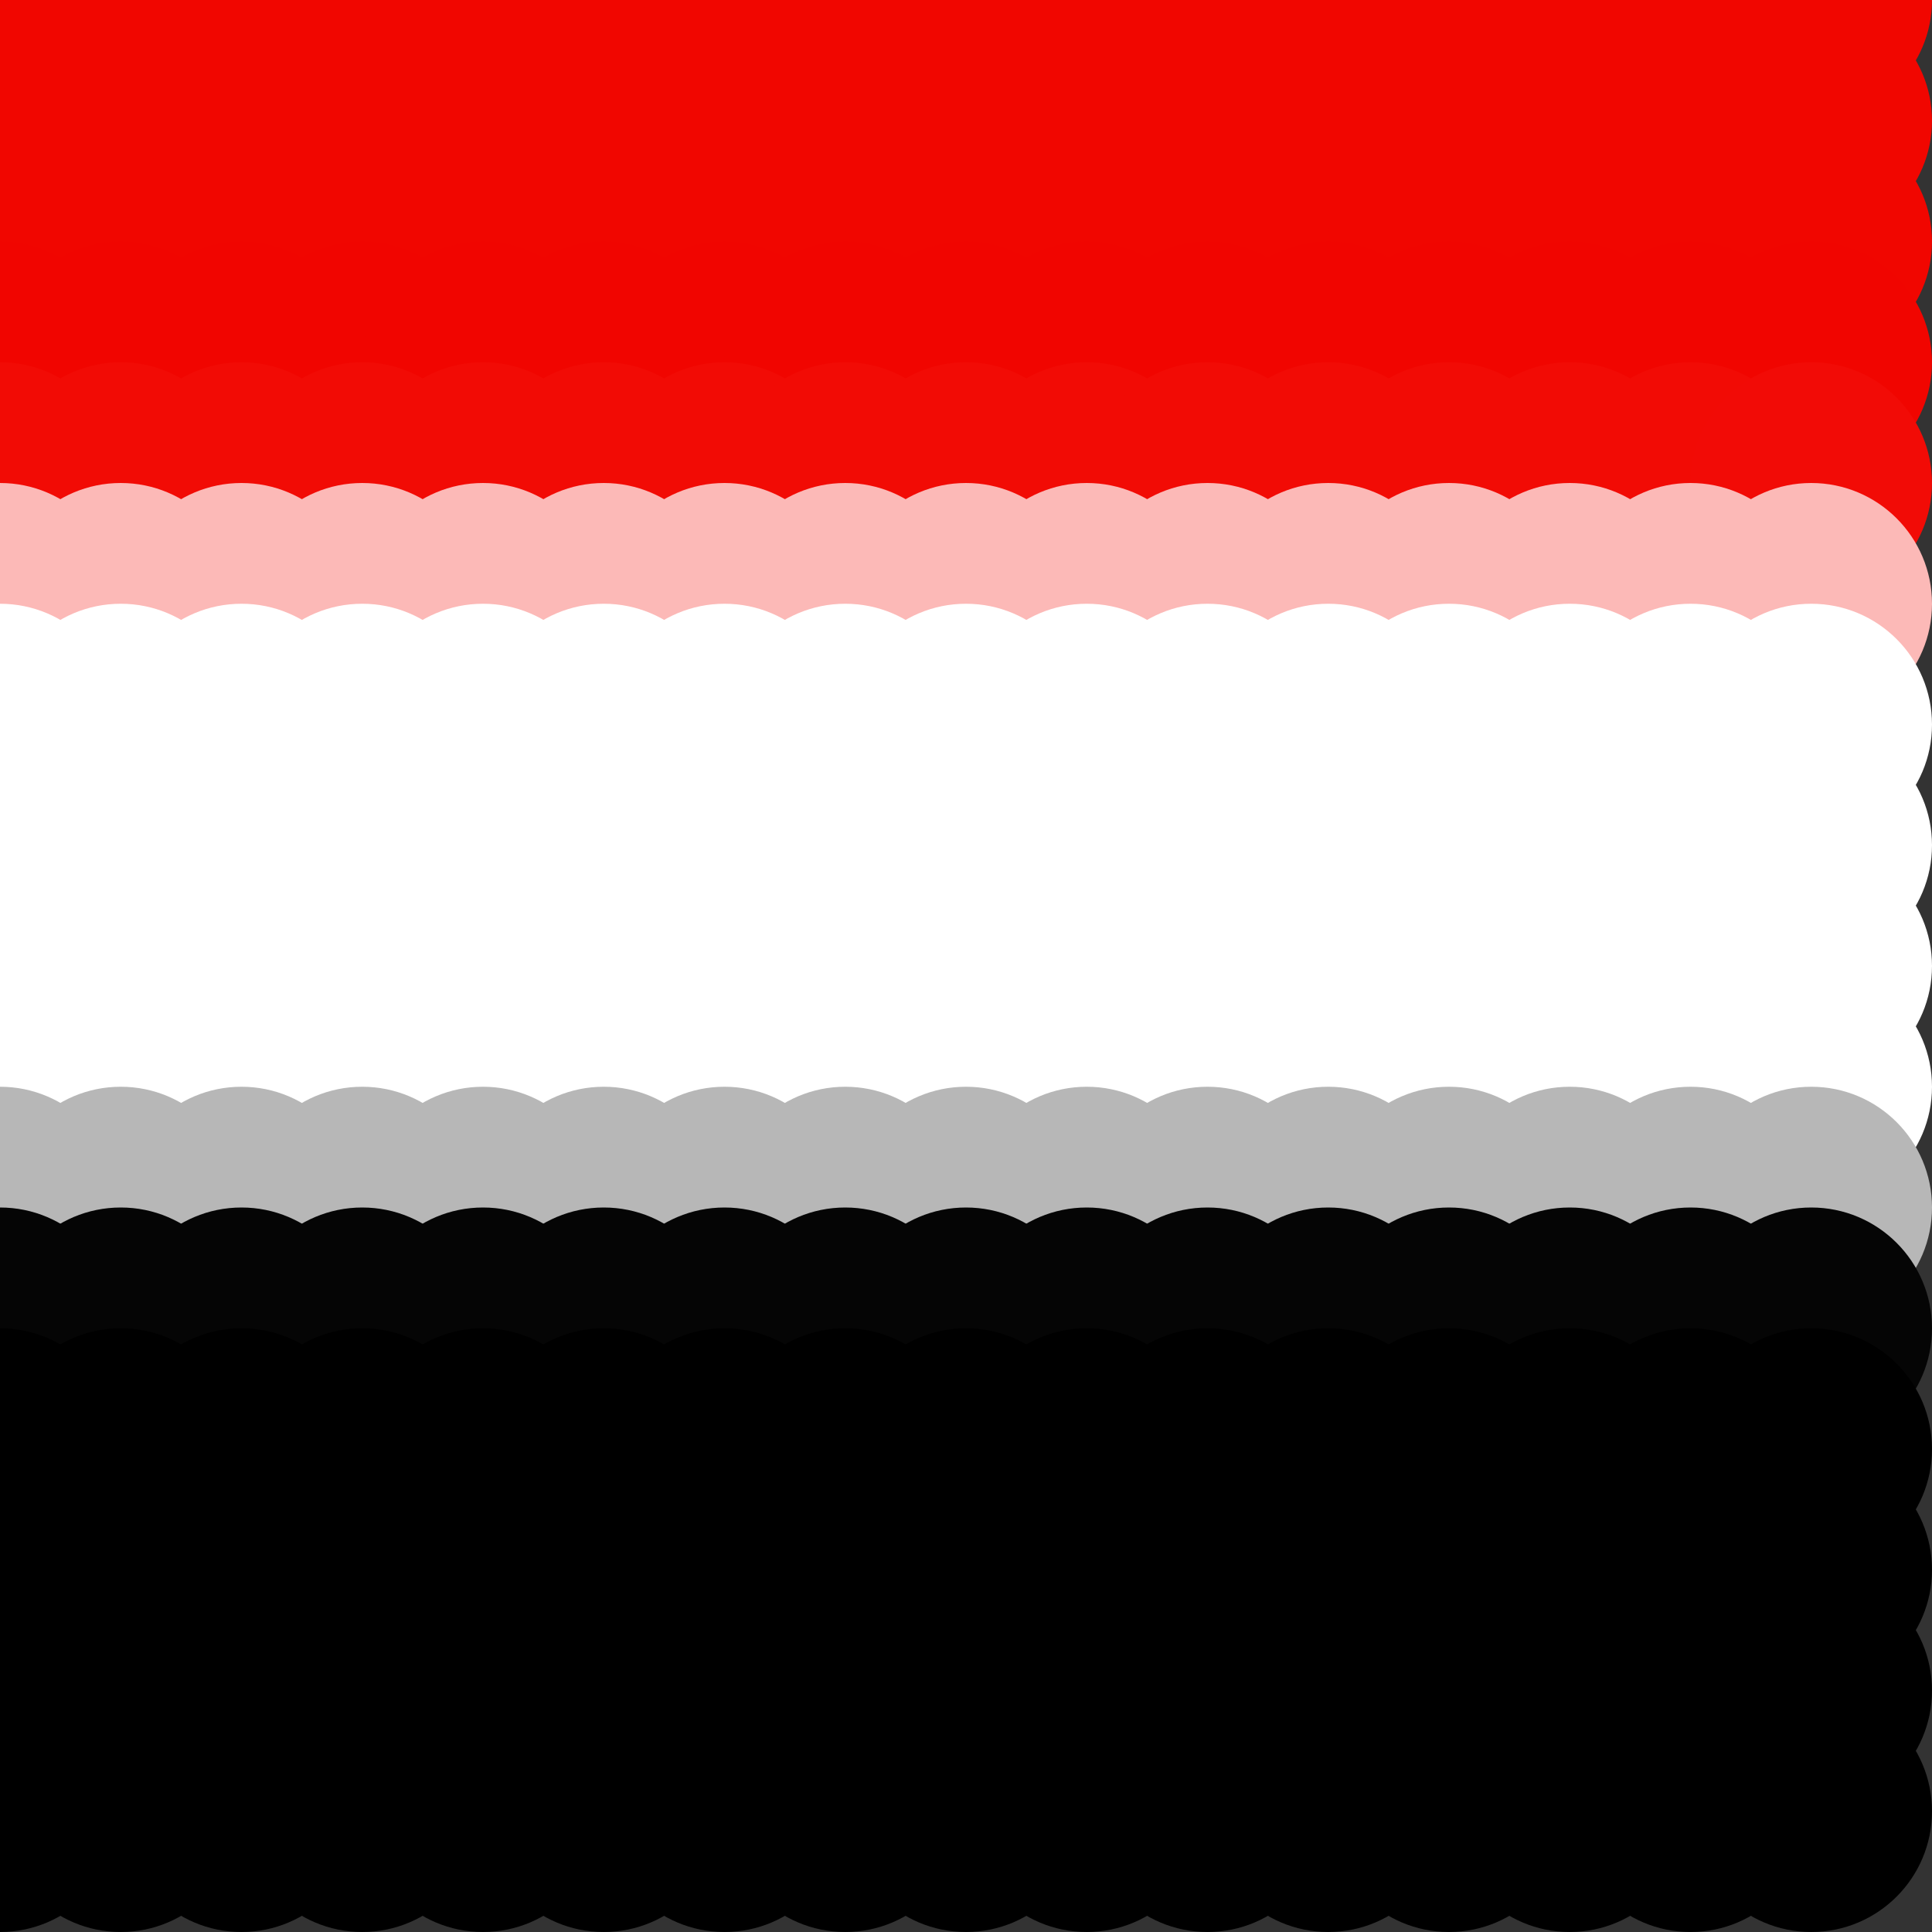 <?xml version="1.0" standalone="no"?>
<!DOCTYPE svg PUBLIC "-//W3C//DTD SVG 20010904//EN"
  "http://www.w3.org/TR/2001/REC-SVG-20010904/DTD/svg10.dtd">
<svg width="16" height="16">
  <rect width="100%" height="100%" fill="#333333" stroke="none"/>
  <circle cx="0" cy="0" r="1" fill="srgba(241,6,0,1)"/>
  <circle cx="1" cy="0" r="1" fill="srgba(241,6,0,1)"/>
  <circle cx="2" cy="0" r="1" fill="srgba(241,6,0,1)"/>
  <circle cx="3" cy="0" r="1" fill="srgba(241,6,0,1)"/>
  <circle cx="4" cy="0" r="1" fill="srgba(241,6,0,1)"/>
  <circle cx="5" cy="0" r="1" fill="srgba(241,6,0,1)"/>
  <circle cx="6" cy="0" r="1" fill="srgba(241,6,0,1)"/>
  <circle cx="7" cy="0" r="1" fill="srgba(241,6,0,1)"/>
  <circle cx="8" cy="0" r="1" fill="srgba(241,6,0,1)"/>
  <circle cx="9" cy="0" r="1" fill="srgba(241,6,0,1)"/>
  <circle cx="10" cy="0" r="1" fill="srgba(241,6,0,1)"/>
  <circle cx="11" cy="0" r="1" fill="srgba(241,6,0,1)"/>
  <circle cx="12" cy="0" r="1" fill="srgba(241,6,0,1)"/>
  <circle cx="13" cy="0" r="1" fill="srgba(241,6,0,1)"/>
  <circle cx="14" cy="0" r="1" fill="srgba(241,6,0,1)"/>
  <circle cx="15" cy="0" r="1" fill="srgba(94.51%,2.361%,0.008%,1)"/>
  <circle cx="0" cy="1" r="1" fill="srgba(241,6,0,1)"/>
  <circle cx="1" cy="1" r="1" fill="srgba(241,6,0,1)"/>
  <circle cx="2" cy="1" r="1" fill="srgba(241,6,0,1)"/>
  <circle cx="3" cy="1" r="1" fill="srgba(241,6,0,1)"/>
  <circle cx="4" cy="1" r="1" fill="srgba(241,6,0,1)"/>
  <circle cx="5" cy="1" r="1" fill="srgba(241,6,0,1)"/>
  <circle cx="6" cy="1" r="1" fill="srgba(241,6,0,1)"/>
  <circle cx="7" cy="1" r="1" fill="srgba(241,6,0,1)"/>
  <circle cx="8" cy="1" r="1" fill="srgba(241,6,0,1)"/>
  <circle cx="9" cy="1" r="1" fill="srgba(241,6,0,1)"/>
  <circle cx="10" cy="1" r="1" fill="srgba(241,6,0,1)"/>
  <circle cx="11" cy="1" r="1" fill="srgba(241,6,0,1)"/>
  <circle cx="12" cy="1" r="1" fill="srgba(241,6,0,1)"/>
  <circle cx="13" cy="1" r="1" fill="srgba(241,6,0,1)"/>
  <circle cx="14" cy="1" r="1" fill="srgba(241,6,0,1)"/>
  <circle cx="15" cy="1" r="1" fill="srgba(94.51%,2.361%,0.008%,1)"/>
  <circle cx="0" cy="2" r="1" fill="srgba(241,6,0,1)"/>
  <circle cx="1" cy="2" r="1" fill="srgba(241,6,0,1)"/>
  <circle cx="2" cy="2" r="1" fill="srgba(241,6,0,1)"/>
  <circle cx="3" cy="2" r="1" fill="srgba(241,6,0,1)"/>
  <circle cx="4" cy="2" r="1" fill="srgba(241,6,0,1)"/>
  <circle cx="5" cy="2" r="1" fill="srgba(241,6,0,1)"/>
  <circle cx="6" cy="2" r="1" fill="srgba(241,6,0,1)"/>
  <circle cx="7" cy="2" r="1" fill="srgba(241,6,0,1)"/>
  <circle cx="8" cy="2" r="1" fill="srgba(241,6,0,1)"/>
  <circle cx="9" cy="2" r="1" fill="srgba(241,6,0,1)"/>
  <circle cx="10" cy="2" r="1" fill="srgba(241,6,0,1)"/>
  <circle cx="11" cy="2" r="1" fill="srgba(241,6,0,1)"/>
  <circle cx="12" cy="2" r="1" fill="srgba(241,6,0,1)"/>
  <circle cx="13" cy="2" r="1" fill="srgba(241,6,0,1)"/>
  <circle cx="14" cy="2" r="1" fill="srgba(241,6,0,1)"/>
  <circle cx="15" cy="2" r="1" fill="srgba(94.51%,2.361%,0.008%,1)"/>
  <circle cx="0" cy="3" r="1" fill="srgba(94.502%,2.214%,0%,1)"/>
  <circle cx="1" cy="3" r="1" fill="srgba(94.502%,2.214%,0%,1)"/>
  <circle cx="2" cy="3" r="1" fill="srgba(94.502%,2.214%,0%,1)"/>
  <circle cx="3" cy="3" r="1" fill="srgba(94.502%,2.214%,0%,1)"/>
  <circle cx="4" cy="3" r="1" fill="srgba(94.502%,2.214%,0%,1)"/>
  <circle cx="5" cy="3" r="1" fill="srgba(94.502%,2.214%,0%,1)"/>
  <circle cx="6" cy="3" r="1" fill="srgba(94.502%,2.214%,0%,1)"/>
  <circle cx="7" cy="3" r="1" fill="srgba(94.502%,2.214%,0%,1)"/>
  <circle cx="8" cy="3" r="1" fill="srgba(94.502%,2.214%,0%,1)"/>
  <circle cx="9" cy="3" r="1" fill="srgba(94.502%,2.214%,0%,1)"/>
  <circle cx="10" cy="3" r="1" fill="srgba(94.502%,2.214%,0%,1)"/>
  <circle cx="11" cy="3" r="1" fill="srgba(94.502%,2.214%,0%,1)"/>
  <circle cx="12" cy="3" r="1" fill="srgba(94.502%,2.214%,0%,1)"/>
  <circle cx="13" cy="3" r="1" fill="srgba(94.502%,2.214%,0%,1)"/>
  <circle cx="14" cy="3" r="1" fill="srgba(94.502%,2.214%,0%,1)"/>
  <circle cx="15" cy="3" r="1" fill="srgba(94.502%,2.222%,0.005%,1)"/>
  <circle cx="0" cy="4" r="1" fill="srgba(94.638%,4.64%,2.342%,1)"/>
  <circle cx="1" cy="4" r="1" fill="srgba(94.638%,4.64%,2.342%,1)"/>
  <circle cx="2" cy="4" r="1" fill="srgba(94.638%,4.64%,2.342%,1)"/>
  <circle cx="3" cy="4" r="1" fill="srgba(94.638%,4.64%,2.342%,1)"/>
  <circle cx="4" cy="4" r="1" fill="srgba(94.638%,4.64%,2.342%,1)"/>
  <circle cx="5" cy="4" r="1" fill="srgba(94.638%,4.64%,2.342%,1)"/>
  <circle cx="6" cy="4" r="1" fill="srgba(94.638%,4.64%,2.342%,1)"/>
  <circle cx="7" cy="4" r="1" fill="srgba(94.638%,4.64%,2.342%,1)"/>
  <circle cx="8" cy="4" r="1" fill="srgba(94.638%,4.64%,2.342%,1)"/>
  <circle cx="9" cy="4" r="1" fill="srgba(94.638%,4.64%,2.342%,1)"/>
  <circle cx="10" cy="4" r="1" fill="srgba(94.638%,4.64%,2.342%,1)"/>
  <circle cx="11" cy="4" r="1" fill="srgba(94.638%,4.64%,2.342%,1)"/>
  <circle cx="12" cy="4" r="1" fill="srgba(94.638%,4.64%,2.342%,1)"/>
  <circle cx="13" cy="4" r="1" fill="srgba(94.638%,4.64%,2.342%,1)"/>
  <circle cx="14" cy="4" r="1" fill="srgba(94.638%,4.64%,2.342%,1)"/>
  <circle cx="15" cy="4" r="1" fill="srgba(94.638%,4.648%,2.35%,1)"/>
  <circle cx="0" cy="5" r="1" fill="srgba(98.444%,72.294%,71.627%,1)"/>
  <circle cx="1" cy="5" r="1" fill="srgba(98.444%,72.294%,71.627%,1)"/>
  <circle cx="2" cy="5" r="1" fill="srgba(98.444%,72.294%,71.627%,1)"/>
  <circle cx="3" cy="5" r="1" fill="srgba(98.444%,72.294%,71.627%,1)"/>
  <circle cx="4" cy="5" r="1" fill="srgba(98.444%,72.294%,71.627%,1)"/>
  <circle cx="5" cy="5" r="1" fill="srgba(98.444%,72.294%,71.627%,1)"/>
  <circle cx="6" cy="5" r="1" fill="srgba(98.444%,72.294%,71.627%,1)"/>
  <circle cx="7" cy="5" r="1" fill="srgba(98.444%,72.294%,71.627%,1)"/>
  <circle cx="8" cy="5" r="1" fill="srgba(98.444%,72.294%,71.627%,1)"/>
  <circle cx="9" cy="5" r="1" fill="srgba(98.444%,72.294%,71.627%,1)"/>
  <circle cx="10" cy="5" r="1" fill="srgba(98.444%,72.294%,71.627%,1)"/>
  <circle cx="11" cy="5" r="1" fill="srgba(98.444%,72.294%,71.627%,1)"/>
  <circle cx="12" cy="5" r="1" fill="srgba(98.444%,72.294%,71.627%,1)"/>
  <circle cx="13" cy="5" r="1" fill="srgba(98.444%,72.294%,71.627%,1)"/>
  <circle cx="14" cy="5" r="1" fill="srgba(98.444%,72.294%,71.627%,1)"/>
  <circle cx="15" cy="5" r="1" fill="srgba(98.444%,72.297%,71.63%,1)"/>
  <circle cx="0" cy="6" r="1" fill="white"/>
  <circle cx="1" cy="6" r="1" fill="white"/>
  <circle cx="2" cy="6" r="1" fill="white"/>
  <circle cx="3" cy="6" r="1" fill="white"/>
  <circle cx="4" cy="6" r="1" fill="white"/>
  <circle cx="5" cy="6" r="1" fill="white"/>
  <circle cx="6" cy="6" r="1" fill="white"/>
  <circle cx="7" cy="6" r="1" fill="white"/>
  <circle cx="8" cy="6" r="1" fill="white"/>
  <circle cx="9" cy="6" r="1" fill="white"/>
  <circle cx="10" cy="6" r="1" fill="white"/>
  <circle cx="11" cy="6" r="1" fill="white"/>
  <circle cx="12" cy="6" r="1" fill="white"/>
  <circle cx="13" cy="6" r="1" fill="white"/>
  <circle cx="14" cy="6" r="1" fill="white"/>
  <circle cx="15" cy="6" r="1" fill="white"/>
  <circle cx="0" cy="7" r="1" fill="white"/>
  <circle cx="1" cy="7" r="1" fill="white"/>
  <circle cx="2" cy="7" r="1" fill="white"/>
  <circle cx="3" cy="7" r="1" fill="white"/>
  <circle cx="4" cy="7" r="1" fill="white"/>
  <circle cx="5" cy="7" r="1" fill="white"/>
  <circle cx="6" cy="7" r="1" fill="white"/>
  <circle cx="7" cy="7" r="1" fill="white"/>
  <circle cx="8" cy="7" r="1" fill="white"/>
  <circle cx="9" cy="7" r="1" fill="white"/>
  <circle cx="10" cy="7" r="1" fill="white"/>
  <circle cx="11" cy="7" r="1" fill="white"/>
  <circle cx="12" cy="7" r="1" fill="white"/>
  <circle cx="13" cy="7" r="1" fill="white"/>
  <circle cx="14" cy="7" r="1" fill="white"/>
  <circle cx="15" cy="7" r="1" fill="white"/>
  <circle cx="0" cy="8" r="1" fill="white"/>
  <circle cx="1" cy="8" r="1" fill="white"/>
  <circle cx="2" cy="8" r="1" fill="white"/>
  <circle cx="3" cy="8" r="1" fill="white"/>
  <circle cx="4" cy="8" r="1" fill="white"/>
  <circle cx="5" cy="8" r="1" fill="white"/>
  <circle cx="6" cy="8" r="1" fill="white"/>
  <circle cx="7" cy="8" r="1" fill="white"/>
  <circle cx="8" cy="8" r="1" fill="white"/>
  <circle cx="9" cy="8" r="1" fill="white"/>
  <circle cx="10" cy="8" r="1" fill="white"/>
  <circle cx="11" cy="8" r="1" fill="white"/>
  <circle cx="12" cy="8" r="1" fill="white"/>
  <circle cx="13" cy="8" r="1" fill="white"/>
  <circle cx="14" cy="8" r="1" fill="white"/>
  <circle cx="15" cy="8" r="1" fill="white"/>
  <circle cx="0" cy="9" r="1" fill="white"/>
  <circle cx="1" cy="9" r="1" fill="white"/>
  <circle cx="2" cy="9" r="1" fill="white"/>
  <circle cx="3" cy="9" r="1" fill="white"/>
  <circle cx="4" cy="9" r="1" fill="white"/>
  <circle cx="5" cy="9" r="1" fill="white"/>
  <circle cx="6" cy="9" r="1" fill="white"/>
  <circle cx="7" cy="9" r="1" fill="white"/>
  <circle cx="8" cy="9" r="1" fill="white"/>
  <circle cx="9" cy="9" r="1" fill="white"/>
  <circle cx="10" cy="9" r="1" fill="white"/>
  <circle cx="11" cy="9" r="1" fill="white"/>
  <circle cx="12" cy="9" r="1" fill="white"/>
  <circle cx="13" cy="9" r="1" fill="white"/>
  <circle cx="14" cy="9" r="1" fill="white"/>
  <circle cx="15" cy="9" r="1" fill="white"/>
  <circle cx="0" cy="10" r="1" fill="srgba(71.58%,71.58%,71.58%,1)"/>
  <circle cx="1" cy="10" r="1" fill="srgba(71.58%,71.58%,71.58%,1)"/>
  <circle cx="2" cy="10" r="1" fill="srgba(71.58%,71.58%,71.58%,1)"/>
  <circle cx="3" cy="10" r="1" fill="srgba(71.58%,71.58%,71.58%,1)"/>
  <circle cx="4" cy="10" r="1" fill="srgba(71.58%,71.58%,71.58%,1)"/>
  <circle cx="5" cy="10" r="1" fill="srgba(71.58%,71.58%,71.58%,1)"/>
  <circle cx="6" cy="10" r="1" fill="srgba(71.58%,71.58%,71.58%,1)"/>
  <circle cx="7" cy="10" r="1" fill="srgba(71.58%,71.58%,71.58%,1)"/>
  <circle cx="8" cy="10" r="1" fill="srgba(71.58%,71.58%,71.58%,1)"/>
  <circle cx="9" cy="10" r="1" fill="srgba(71.58%,71.58%,71.58%,1)"/>
  <circle cx="10" cy="10" r="1" fill="srgba(71.58%,71.58%,71.58%,1)"/>
  <circle cx="11" cy="10" r="1" fill="srgba(71.58%,71.58%,71.58%,1)"/>
  <circle cx="12" cy="10" r="1" fill="srgba(71.58%,71.58%,71.58%,1)"/>
  <circle cx="13" cy="10" r="1" fill="srgba(71.58%,71.58%,71.58%,1)"/>
  <circle cx="14" cy="10" r="1" fill="srgba(71.58%,71.58%,71.58%,1)"/>
  <circle cx="15" cy="10" r="1" fill="srgba(71.583%,71.583%,71.583%,1)"/>
  <circle cx="0" cy="11" r="1" fill="srgba(2.325%,2.325%,2.325%,1)"/>
  <circle cx="1" cy="11" r="1" fill="srgba(2.325%,2.325%,2.325%,1)"/>
  <circle cx="2" cy="11" r="1" fill="srgba(2.325%,2.325%,2.325%,1)"/>
  <circle cx="3" cy="11" r="1" fill="srgba(2.325%,2.325%,2.325%,1)"/>
  <circle cx="4" cy="11" r="1" fill="srgba(2.325%,2.325%,2.325%,1)"/>
  <circle cx="5" cy="11" r="1" fill="srgba(2.325%,2.325%,2.325%,1)"/>
  <circle cx="6" cy="11" r="1" fill="srgba(2.325%,2.325%,2.325%,1)"/>
  <circle cx="7" cy="11" r="1" fill="srgba(2.325%,2.325%,2.325%,1)"/>
  <circle cx="8" cy="11" r="1" fill="srgba(2.325%,2.325%,2.325%,1)"/>
  <circle cx="9" cy="11" r="1" fill="srgba(2.325%,2.325%,2.325%,1)"/>
  <circle cx="10" cy="11" r="1" fill="srgba(2.325%,2.325%,2.325%,1)"/>
  <circle cx="11" cy="11" r="1" fill="srgba(2.325%,2.325%,2.325%,1)"/>
  <circle cx="12" cy="11" r="1" fill="srgba(2.325%,2.325%,2.325%,1)"/>
  <circle cx="13" cy="11" r="1" fill="srgba(2.325%,2.325%,2.325%,1)"/>
  <circle cx="14" cy="11" r="1" fill="srgba(2.325%,2.325%,2.325%,1)"/>
  <circle cx="15" cy="11" r="1" fill="srgba(2.333%,2.333%,2.333%,1)"/>
  <circle cx="0" cy="12" r="1" fill="black"/>
  <circle cx="1" cy="12" r="1" fill="black"/>
  <circle cx="2" cy="12" r="1" fill="black"/>
  <circle cx="3" cy="12" r="1" fill="black"/>
  <circle cx="4" cy="12" r="1" fill="black"/>
  <circle cx="5" cy="12" r="1" fill="black"/>
  <circle cx="6" cy="12" r="1" fill="black"/>
  <circle cx="7" cy="12" r="1" fill="black"/>
  <circle cx="8" cy="12" r="1" fill="black"/>
  <circle cx="9" cy="12" r="1" fill="black"/>
  <circle cx="10" cy="12" r="1" fill="black"/>
  <circle cx="11" cy="12" r="1" fill="black"/>
  <circle cx="12" cy="12" r="1" fill="black"/>
  <circle cx="13" cy="12" r="1" fill="black"/>
  <circle cx="14" cy="12" r="1" fill="black"/>
  <circle cx="15" cy="12" r="1" fill="srgba(0.005%,0.005%,0.005%,1)"/>
  <circle cx="0" cy="13" r="1" fill="black"/>
  <circle cx="1" cy="13" r="1" fill="black"/>
  <circle cx="2" cy="13" r="1" fill="black"/>
  <circle cx="3" cy="13" r="1" fill="black"/>
  <circle cx="4" cy="13" r="1" fill="black"/>
  <circle cx="5" cy="13" r="1" fill="black"/>
  <circle cx="6" cy="13" r="1" fill="black"/>
  <circle cx="7" cy="13" r="1" fill="black"/>
  <circle cx="8" cy="13" r="1" fill="black"/>
  <circle cx="9" cy="13" r="1" fill="black"/>
  <circle cx="10" cy="13" r="1" fill="black"/>
  <circle cx="11" cy="13" r="1" fill="black"/>
  <circle cx="12" cy="13" r="1" fill="black"/>
  <circle cx="13" cy="13" r="1" fill="black"/>
  <circle cx="14" cy="13" r="1" fill="black"/>
  <circle cx="15" cy="13" r="1" fill="srgba(0.008%,0.008%,0.008%,1)"/>
  <circle cx="0" cy="14" r="1" fill="black"/>
  <circle cx="1" cy="14" r="1" fill="black"/>
  <circle cx="2" cy="14" r="1" fill="black"/>
  <circle cx="3" cy="14" r="1" fill="black"/>
  <circle cx="4" cy="14" r="1" fill="black"/>
  <circle cx="5" cy="14" r="1" fill="black"/>
  <circle cx="6" cy="14" r="1" fill="black"/>
  <circle cx="7" cy="14" r="1" fill="black"/>
  <circle cx="8" cy="14" r="1" fill="black"/>
  <circle cx="9" cy="14" r="1" fill="black"/>
  <circle cx="10" cy="14" r="1" fill="black"/>
  <circle cx="11" cy="14" r="1" fill="black"/>
  <circle cx="12" cy="14" r="1" fill="black"/>
  <circle cx="13" cy="14" r="1" fill="black"/>
  <circle cx="14" cy="14" r="1" fill="black"/>
  <circle cx="15" cy="14" r="1" fill="srgba(0.008%,0.008%,0.008%,1)"/>
  <circle cx="0" cy="15" r="1" fill="srgba(0.023%,0.023%,0.023%,1)"/>
  <circle cx="1" cy="15" r="1" fill="srgba(0.023%,0.023%,0.023%,1)"/>
  <circle cx="2" cy="15" r="1" fill="srgba(0.023%,0.023%,0.023%,1)"/>
  <circle cx="3" cy="15" r="1" fill="srgba(0.023%,0.023%,0.023%,1)"/>
  <circle cx="4" cy="15" r="1" fill="srgba(0.023%,0.023%,0.023%,1)"/>
  <circle cx="5" cy="15" r="1" fill="srgba(0.023%,0.023%,0.023%,1)"/>
  <circle cx="6" cy="15" r="1" fill="srgba(0.023%,0.023%,0.023%,1)"/>
  <circle cx="7" cy="15" r="1" fill="srgba(0.023%,0.023%,0.023%,1)"/>
  <circle cx="8" cy="15" r="1" fill="srgba(0.023%,0.023%,0.023%,1)"/>
  <circle cx="9" cy="15" r="1" fill="srgba(0.023%,0.023%,0.023%,1)"/>
  <circle cx="10" cy="15" r="1" fill="srgba(0.023%,0.023%,0.023%,1)"/>
  <circle cx="11" cy="15" r="1" fill="srgba(0.023%,0.023%,0.023%,1)"/>
  <circle cx="12" cy="15" r="1" fill="srgba(0.023%,0.023%,0.023%,1)"/>
  <circle cx="13" cy="15" r="1" fill="srgba(0.023%,0.023%,0.023%,1)"/>
  <circle cx="14" cy="15" r="1" fill="srgba(0.023%,0.023%,0.023%,1)"/>
  <circle cx="15" cy="15" r="1" fill="srgba(0.031%,0.031%,0.031%,1)"/>
</svg>
